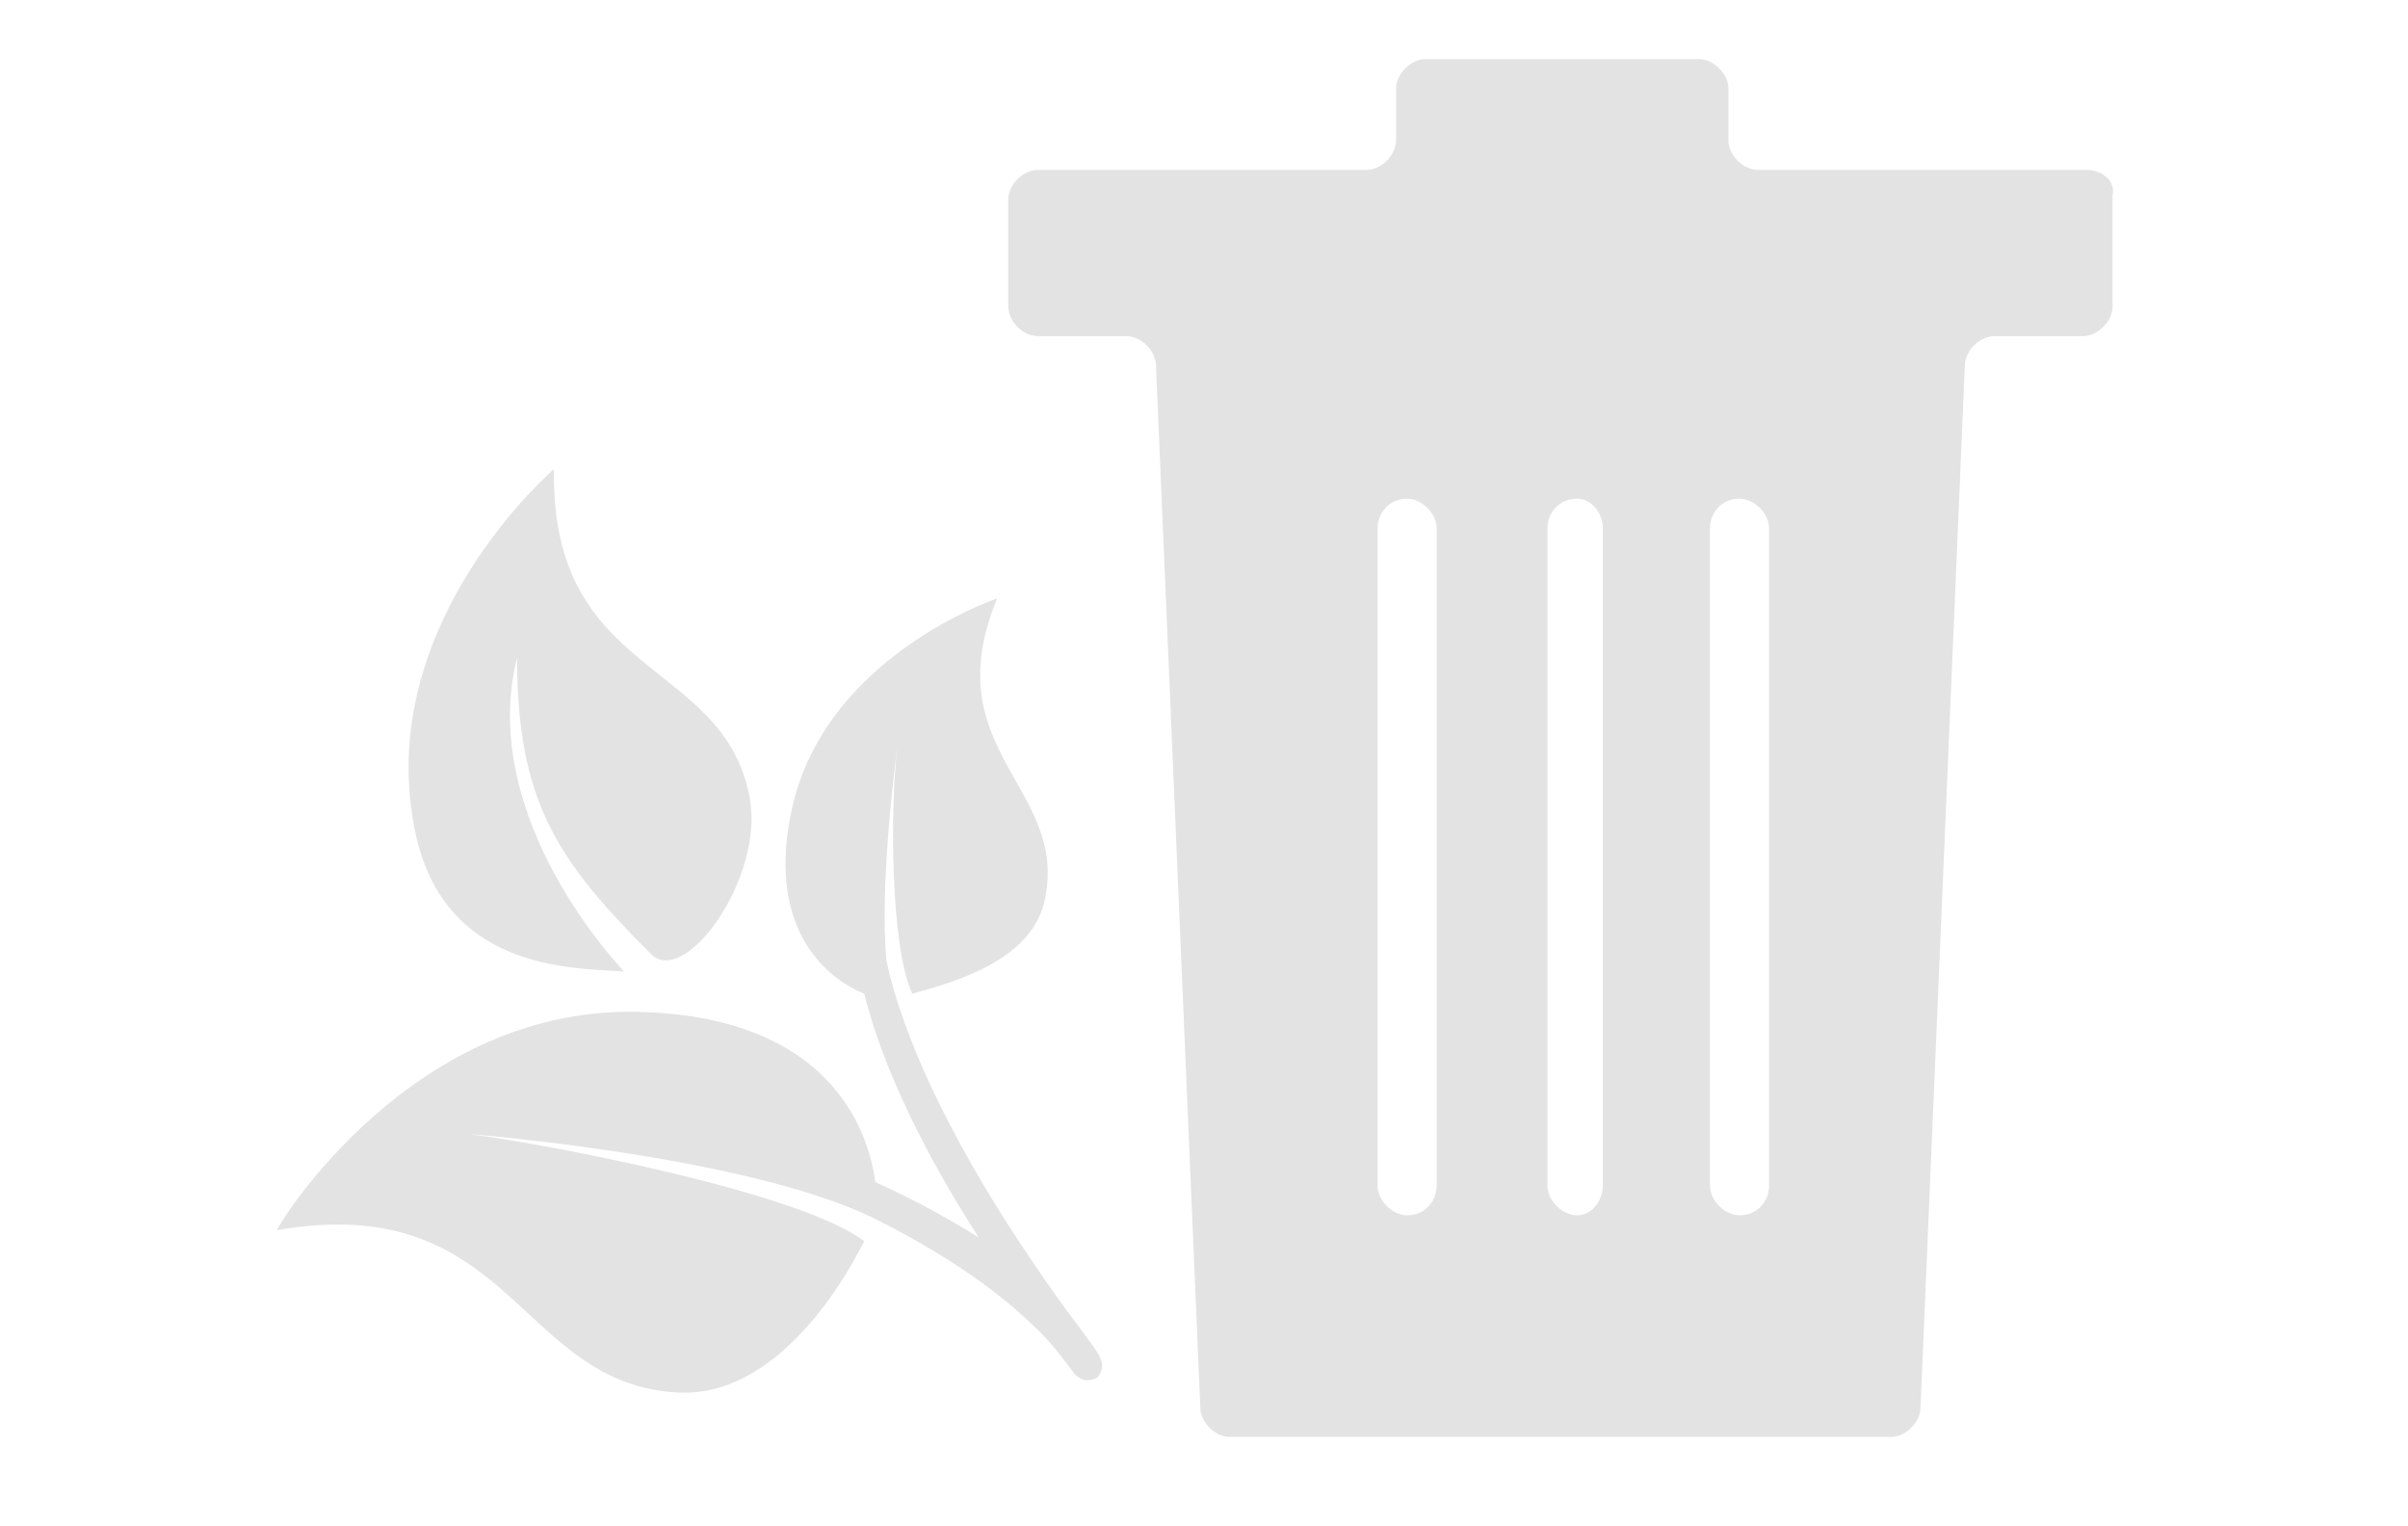 <?xml version="1.0" encoding="utf-8"?>
<!-- Generator: Adobe Illustrator 19.1.0, SVG Export Plug-In . SVG Version: 6.00 Build 0)  -->
<svg version="1.1" id="Layer_1" xmlns="http://www.w3.org/2000/svg" xmlns:xlink="http://www.w3.org/1999/xlink" x="0px" y="0px"
	 viewBox="0 0 65.2 41.3" style="enable-background:new 0 0 65.2 41.3;" xml:space="preserve">
<style type="text/css">
	.st0{fill:#E3E3E3;}
</style>
<g>
	<path class="st0" d="M56.5,4.6h-8.9c-0.4,0-0.8-0.4-0.8-0.8V2.4c0-0.4-0.4-0.8-0.8-0.8h-7.4c-0.4,0-0.8,0.4-0.8,0.8v1.4
		c0,0.4-0.4,0.8-0.8,0.8h-8.9c-0.4,0-0.8,0.4-0.8,0.8v2.9c0,0.4,0.4,0.8,0.8,0.8h2.4c0.4,0,0.8,0.4,0.8,0.8l1.2,28.2
		c0,0.4,0.4,0.8,0.8,0.8h17.9c0.4,0,0.8-0.4,0.8-0.8l1.2-28.2c0-0.4,0.4-0.8,0.8-0.8h2.4c0.4,0,0.8-0.4,0.8-0.8V5.3
		C57.3,4.9,56.9,4.6,56.5,4.6z M38.9,32.1c0,0.4-0.3,0.8-0.8,0.8c-0.4,0-0.8-0.4-0.8-0.8V14.3c0-0.4,0.3-0.8,0.8-0.8
		c0.4,0,0.8,0.4,0.8,0.8V32.1z M43.4,32.1c0,0.4-0.3,0.8-0.7,0.8c-0.4,0-0.8-0.4-0.8-0.8V14.3c0-0.4,0.3-0.8,0.8-0.8
		c0.4,0,0.7,0.4,0.7,0.8V32.1z M47.9,32.1c0,0.4-0.3,0.8-0.8,0.8c-0.4,0-0.8-0.4-0.8-0.8V14.3c0-0.4,0.3-0.8,0.8-0.8
		c0.4,0,0.8,0.4,0.8,0.8V32.1z"/>
	<path class="st0" d="M17.5,27.4c4.9,0.2,6,3.1,6.2,4.6c1.1,0.5,2,1,2.8,1.5c-1.8-2.8-2.7-5-3.1-6.6c-1-0.4-2.6-1.7-2-4.8
		c0.8-4.3,5.6-5.9,5.6-5.9c-1.7,4.1,1.9,5.1,1.3,8.1c-0.3,1.7-2.5,2.3-3.6,2.6c-0.6-1.3-0.6-5.1-0.4-6.7c0,0-0.5,3.6-0.3,5.8
		c0.4,1.9,1.7,5.1,4.9,9.5c0.6,0.8,0.9,1.2,0.9,1.3c0.1,0.2,0,0.4-0.1,0.5c0,0,0,0,0,0c-0.2,0.1-0.4,0.1-0.6-0.1
		c-0.3-0.4-0.6-0.8-0.9-1.1c-0.8-0.8-2.1-1.9-4.5-3.1c0,0,0,0,0,0c-3.4-1.7-11-2.3-11-2.3c2.3,0.3,9,1.6,10.7,2.9
		c-0.7,1.4-2.5,4.2-5,4.1c-4.4-0.2-4.5-5.5-10.9-4.4C7.5,33.2,11.2,27.1,17.5,27.4L17.5,27.4z M17.5,27.4"/>
	<path class="st0" d="M16.9,26.3c-1.4-0.1-5,0-5.7-4c-1-5.5,3.8-9.6,3.8-9.6c-0.1,5.7,4.6,5.1,5.3,8.9c0.4,2.2-1.8,5.2-2.7,4.2
		c-2.5-2.5-3.6-4.1-3.6-8C12.9,22.2,16.9,26.3,16.9,26.3z"/>
</g>
</svg>
